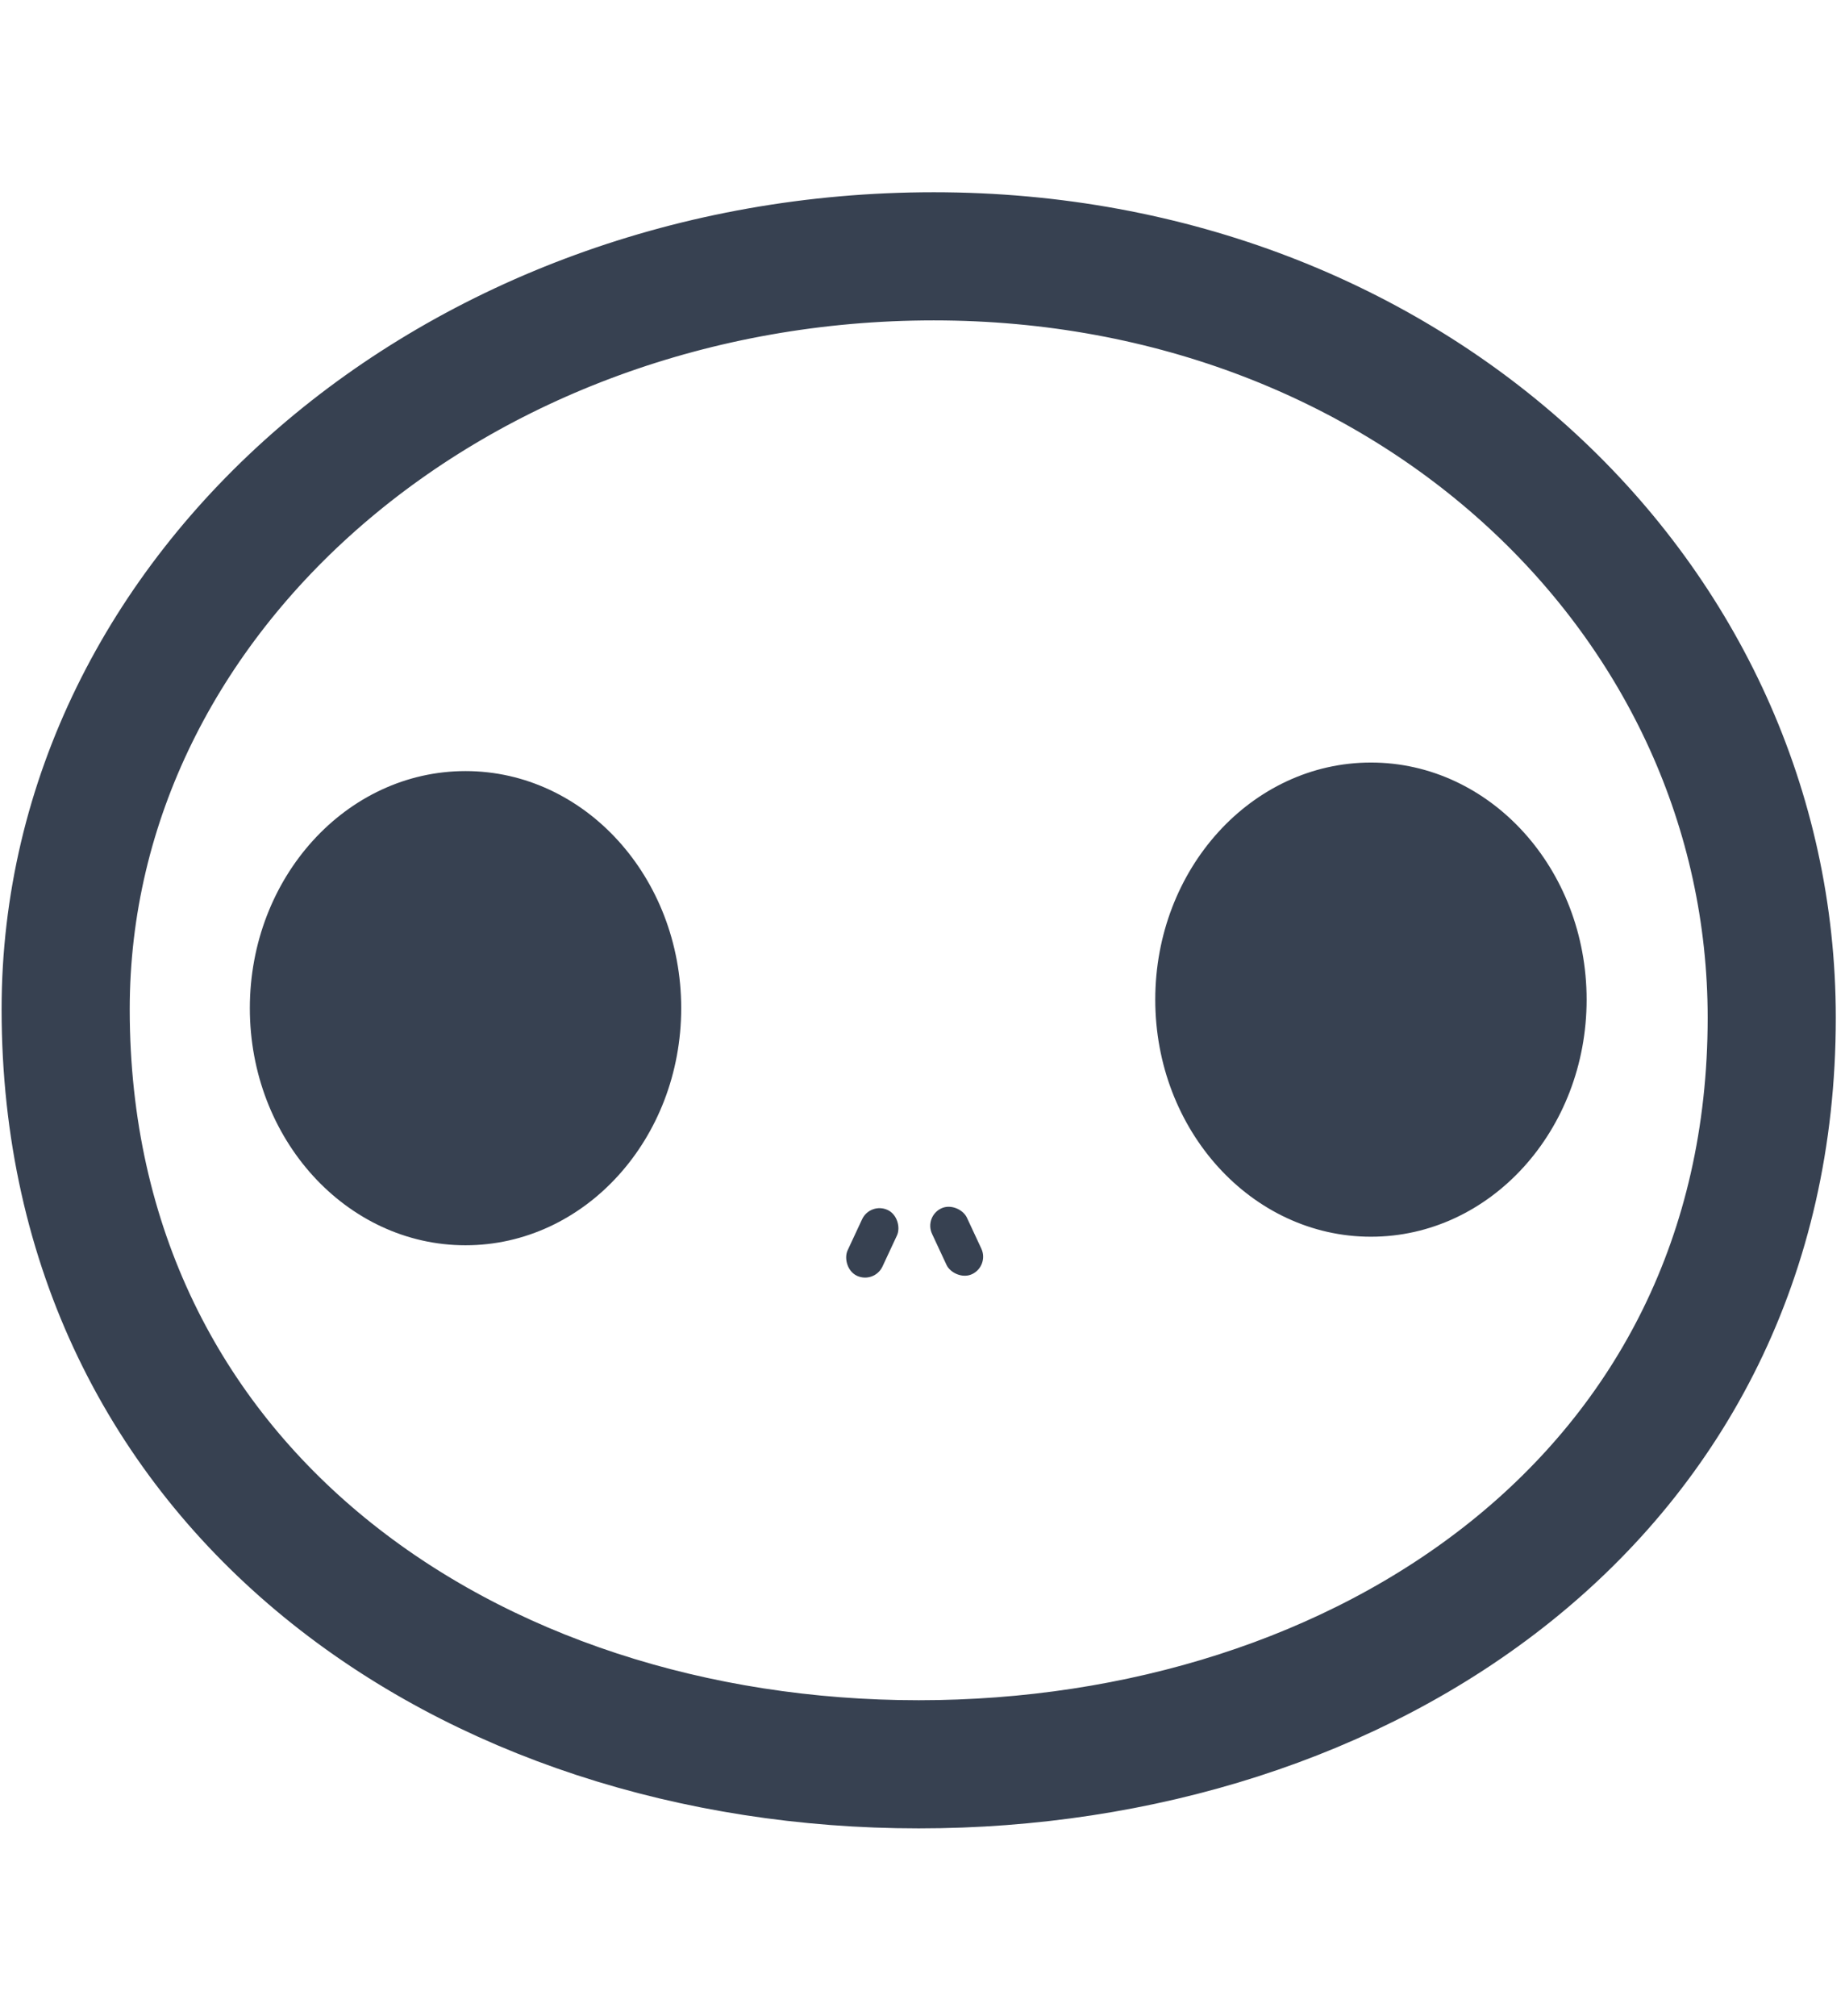 <svg xmlns="http://www.w3.org/2000/svg" width="432" height="472" fill="none" stroke="#374151" viewBox="0 0 432 472"><g><path stroke-width="30" d="M218.632,60C107.088,60,15.374,138.248,15.374,236.252C15.374,292.38,39.034,336.722,75.978,366.934C112.825,397.067,162.68,413,215.11,413C266.913,413,316.754,397.512,353.75,367.861C390.854,338.124,414.845,294.27,414.845,238.237C414.845,140.526,330.503,60,218.632,60Z"/><ellipse cx="109" cy="236" fill="#374151" rx="50" ry="55"/><ellipse cx="321" cy="234" fill="#374151" rx="50" ry="55"/><rect width="8" height="16" x="204" y="282" fill="#374151" rx="4" transform="rotate(25 204 282)"/><rect width="8" height="16" x="217" y="285" fill="#374151" rx="4" transform="rotate(-25 217 285)"/></g></svg>